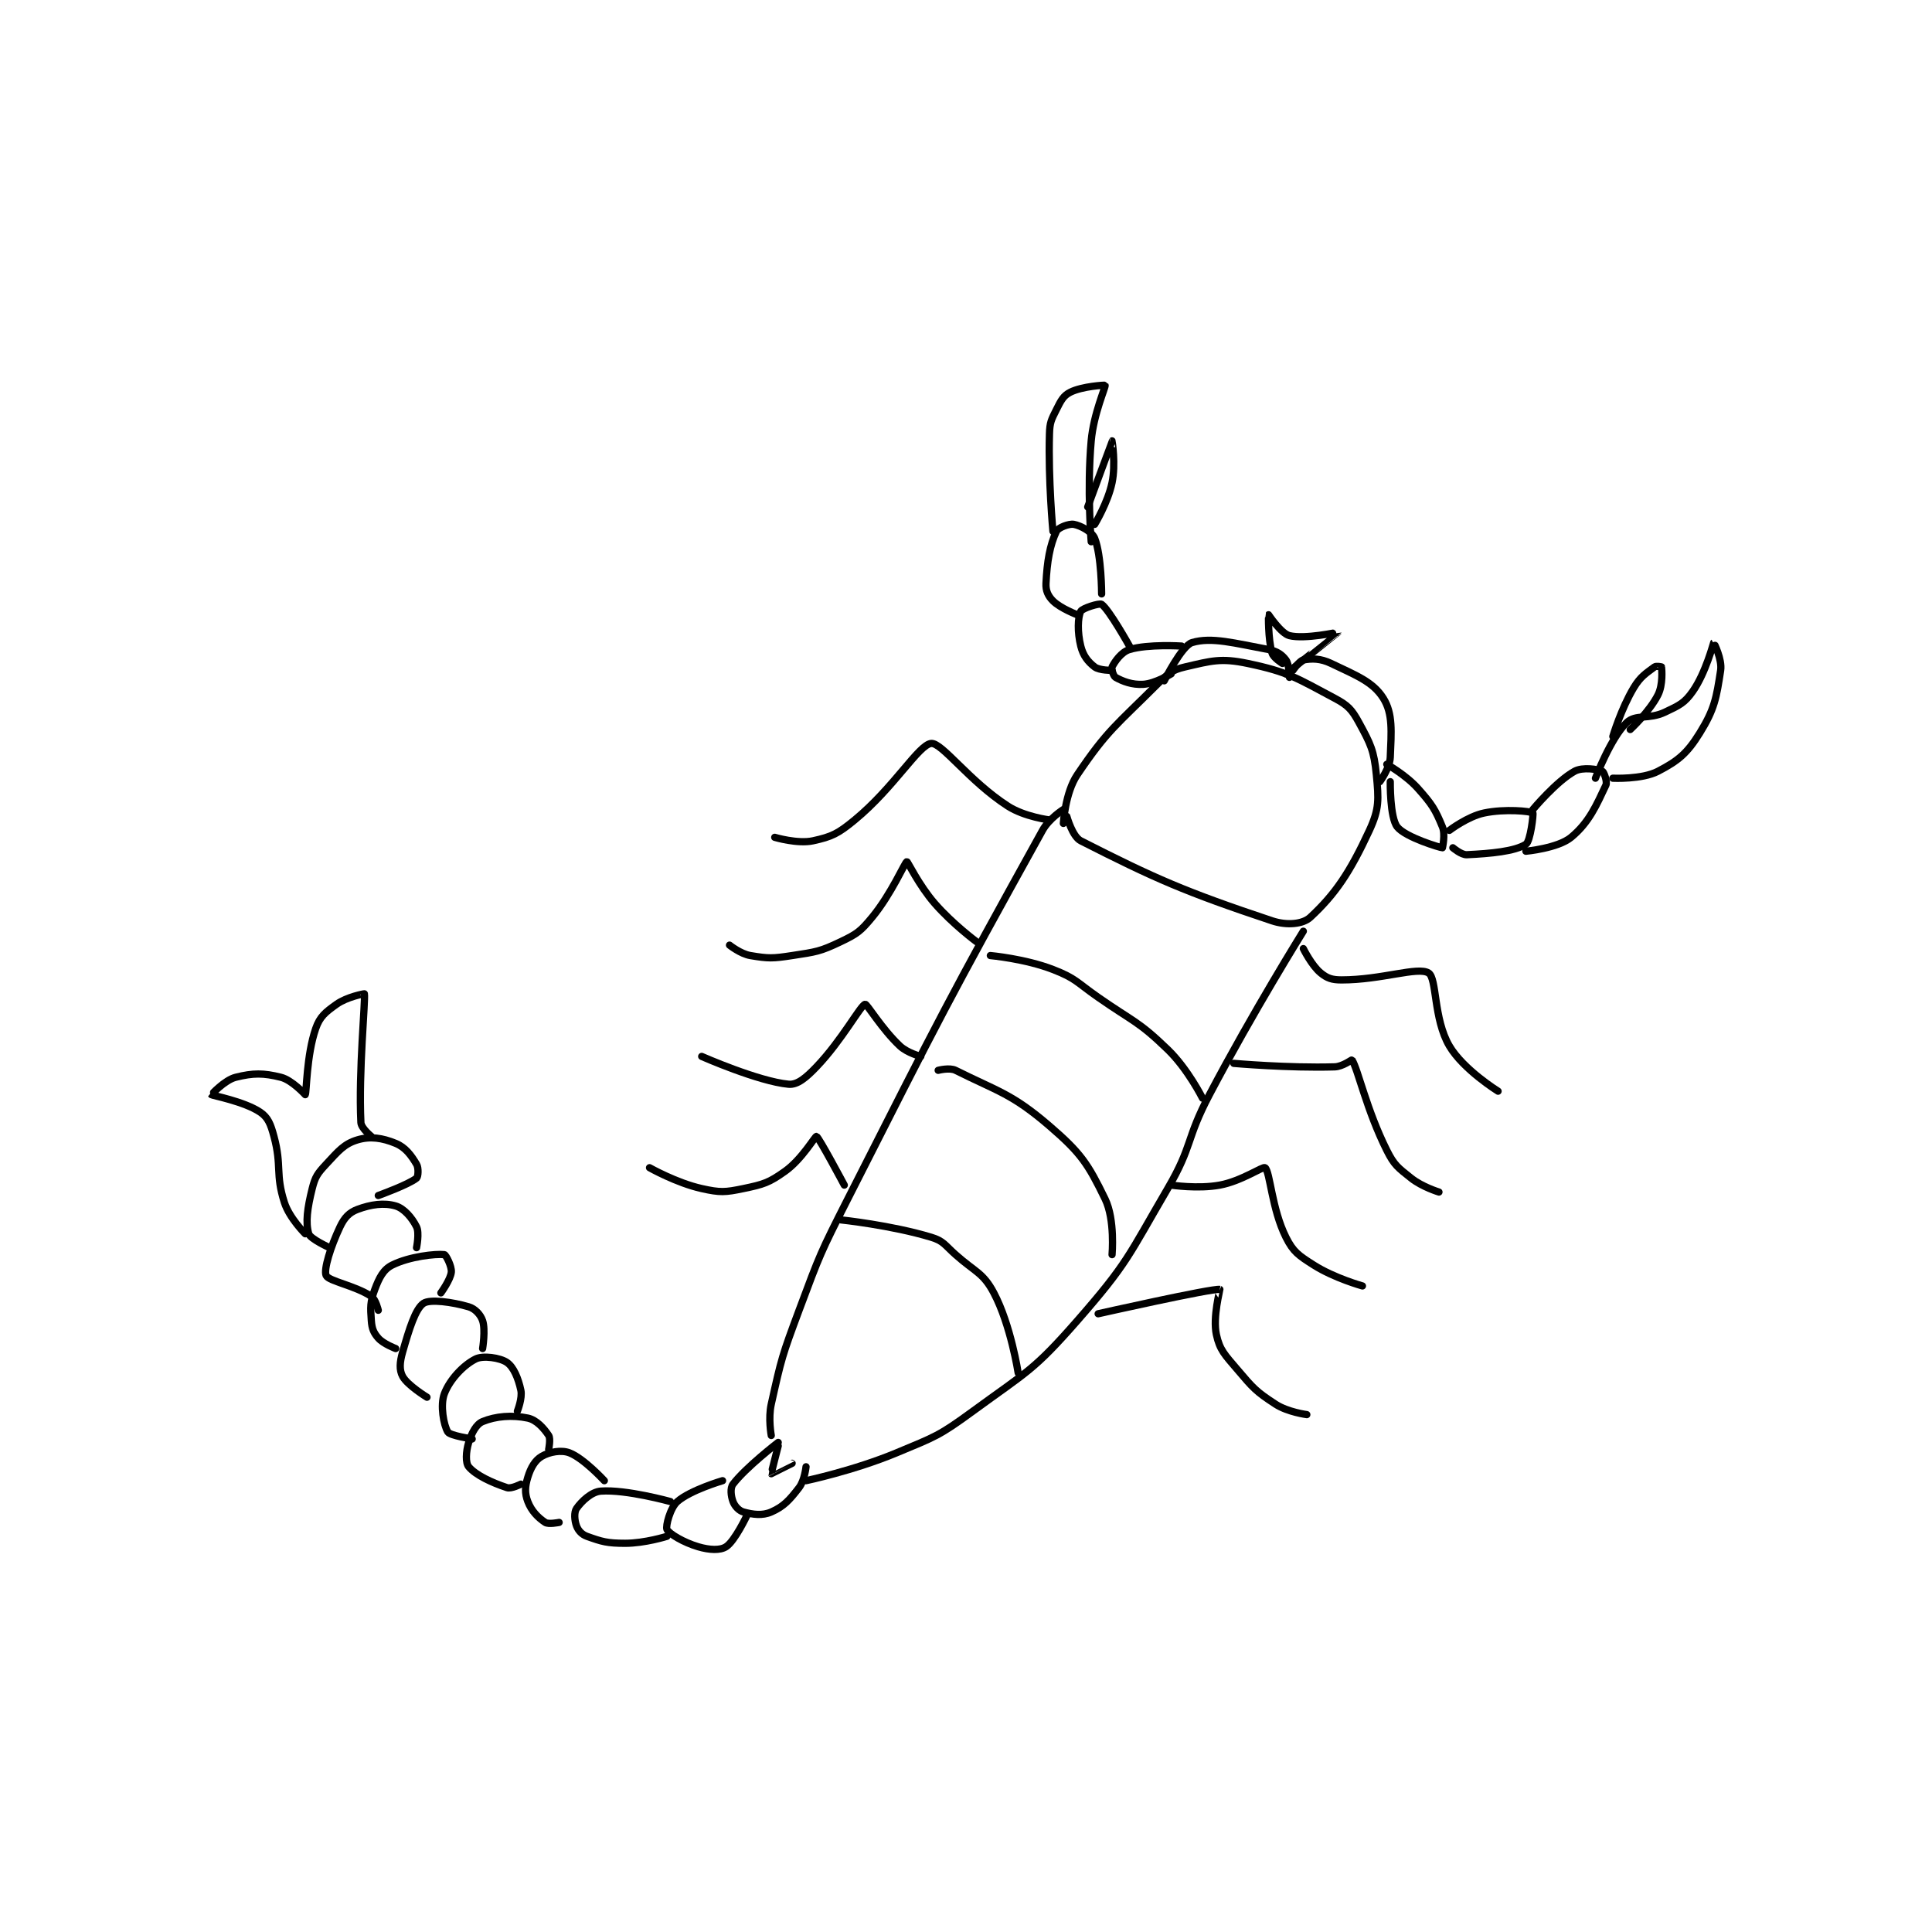<?xml version="1.0" encoding="utf-8"?>
<!DOCTYPE svg PUBLIC "-//W3C//DTD SVG 1.1//EN" "http://www.w3.org/Graphics/SVG/1.1/DTD/svg11.dtd">
<svg viewBox="0 0 800 800" preserveAspectRatio="xMinYMin meet" xmlns="http://www.w3.org/2000/svg" version="1.1">
<g fill="none" stroke="black" stroke-linecap="round" stroke-linejoin="round" stroke-width="2.083">
<g transform="translate(87.52,159.52) scale(1.44) translate(-50,-37.417)">
<path id="0" d="M295 163.417 C295 163.417 295.497 154.606 299 149.417 C307.709 136.514 310.249 135.167 322 123.417 C325.118 120.299 326.176 119.299 330 118.417 C337.615 116.659 340.257 115.796 348 117.417 C359.792 119.885 362.116 121.635 373 127.417 C376.849 129.461 377.96 130.676 380 134.417 C383.343 140.546 384.329 142.479 385 149.417 C385.685 156.499 385.884 159.193 383 165.417 C377.398 177.506 373.215 183.717 366 190.417 C363.86 192.404 359.259 192.836 355 191.417 C329.98 183.077 321.289 179.241 300 168.417 C297.587 167.19 296 161.417 296 161.417 "/>
<path id="1" d="M295 159.417 C295 159.417 290.888 162.006 289 165.417 C261.251 215.543 260.039 218.111 233 271.417 C225.134 286.924 225.045 287.204 219 303.417 C214.13 316.477 213.923 317.264 211 330.417 C210.086 334.53 211 339.417 211 339.417 "/>
<path id="2" d="M364 194.417 C364 194.417 349.56 217.584 337 241.417 C330.164 254.387 332.289 255.949 325 268.417 C313.601 287.916 313.564 289.772 299 306.417 C286.474 320.732 284.606 321.012 269 332.417 C259.2 339.578 258.273 339.72 247 344.417 C234.753 349.52 221 352.417 221 352.417 "/>
<path id="3" d="M213 341.417 C213 341.417 203.728 348.542 200 353.417 C199.151 354.527 199.401 356.82 200 358.417 C200.494 359.734 201.705 361.064 203 361.417 C205.713 362.156 208.422 362.545 211 361.417 C214.565 359.857 216.243 358.001 219 354.417 C220.58 352.363 221 348.417 221 348.417 "/>
<path id="4" d="M197 352.417 C197 352.417 187.783 355.106 184 358.417 C181.927 360.231 180.585 365.519 181 366.417 C181.574 367.659 185.769 370.172 190 371.417 C193.233 372.368 196.29 372.516 198 371.417 C200.52 369.797 204 362.417 204 362.417 "/>
<path id="5" d="M182 358.417 C182 358.417 169.261 354.879 162 355.417 C159.294 355.617 156.454 358.34 155 360.417 C154.266 361.466 154.401 363.82 155 365.417 C155.494 366.734 156.501 367.881 158 368.417 C162.312 369.957 163.819 370.417 169 370.417 C174.652 370.417 181 368.417 181 368.417 "/>
<path id="6" d="M163 352.417 C163 352.417 157.101 346.012 153 344.417 C150.619 343.491 147.189 344.14 145 345.417 C143.087 346.532 141.853 348.645 141 351.417 C140.174 354.099 140.083 356.033 141 358.417 C142.037 361.114 143.905 363.02 146 364.417 C146.931 365.038 150 364.417 150 364.417 "/>
<path id="7" d="M147 343.417 C147 343.417 147.621 340.348 147 339.417 C145.603 337.321 143.488 334.94 141 334.417 C136.488 333.467 131.747 333.874 128 335.417 C126.192 336.161 124.853 338.645 124 341.417 C123.174 344.099 123.056 347.301 124 348.417 C126.064 350.855 130.595 352.948 135 354.417 C136.243 354.831 139 353.417 139 353.417 "/>
<path id="8" d="M138 332.417 C138 332.417 139.485 328.679 139 326.417 C138.258 322.954 136.92 319.746 135 318.417 C133.049 317.066 128.129 316.352 126 317.417 C122.493 319.17 118.576 323.281 117 327.417 C115.754 330.687 116.8 336.467 118 338.417 C118.651 339.475 125 340.417 125 340.417 "/>
<path id="9" d="M128 314.417 C128 314.417 128.874 309.039 128 306.417 C127.417 304.668 125.843 302.959 124 302.417 C119.266 301.024 112.833 300.162 111 301.417 C108.681 303.003 106.911 308.728 105 315.417 C104.149 318.396 104.005 320.568 105 322.417 C106.389 324.997 112 328.417 112 328.417 "/>
<path id="10" d="M116 298.417 C116 298.417 118.804 294.571 119 292.417 C119.15 290.762 117.446 287.469 117 287.417 C114.477 287.12 106.936 287.949 102 290.417 C99.457 291.688 98.279 294.005 97 297.417 C95.648 301.021 95.719 302.485 96 306.417 C96.162 308.682 96.651 309.875 98 311.417 C99.474 313.101 103 314.417 103 314.417 "/>
<path id="11" d="M109 285.417 C109 285.417 109.874 281.165 109 279.417 C107.689 276.794 105.403 274.123 103 273.417 C99.686 272.442 95.898 272.955 92 274.417 C89.644 275.3 88.252 276.774 87 279.417 C84.3 285.116 82.241 291.729 83 293.417 C83.737 295.056 91.334 296.306 96 299.417 C97.281 300.271 98 303.417 98 303.417 "/>
<path id="12" d="M98 270.417 C98 270.417 106.741 267.265 109 265.417 C109.49 265.016 109.643 262.488 109 261.417 C107.457 258.845 105.831 256.582 103 255.417 C99.187 253.846 95.675 253.314 92 254.417 C88.188 255.56 86.546 257.598 83 261.417 C80.526 264.081 79.853 265.006 79 268.417 C77.588 274.066 77.046 278.175 78 281.417 C78.433 282.888 84 285.417 84 285.417 "/>
<path id="13" d="M96 253.417 C96 253.417 93.08 251.061 93 249.417 C92.285 234.759 94.353 214.133 94 212.417 C93.987 212.354 88.954 213.306 86 215.417 C82.796 217.705 81.202 218.944 80 222.417 C77.346 230.084 77.382 240.882 77 241.417 C77 241.417 73.193 237.215 70 236.417 C64.969 235.159 62.031 235.159 57 236.417 C53.807 237.215 49.999 241.415 50 241.417 C50.16 241.645 59.358 243.322 64 246.417 C66.321 247.964 67.051 249.892 68 253.417 C70.327 262.061 68.352 264.179 71 272.417 C72.449 276.926 77 281.417 77 281.417 "/>
<path id="14" d="M291 162.417 C291 162.417 283.81 161.529 279 158.417 C267.906 151.238 260.052 140.139 257 140.417 C253.403 140.744 246.347 153.072 235 162.417 C230.208 166.363 228.436 167.235 223 168.417 C218.594 169.375 212 167.417 212 167.417 "/>
<path id="15" d="M270 197.417 C270 197.417 263.155 192.345 258 186.417 C253.441 181.174 250.22 174.368 250 174.417 C249.441 174.541 245.598 183.64 240 190.417 C236.669 194.449 235.668 195.184 231 197.417 C224.985 200.294 223.867 200.36 217 201.417 C211.362 202.284 210.238 202.29 205 201.417 C202.163 200.944 199 198.417 199 198.417 "/>
<path id="16" d="M254 230.417 C254 230.417 250.153 229.435 248 227.417 C242.809 222.55 238.51 215.289 238 215.417 C236.653 215.753 231.369 225.713 224 233.417 C221.03 236.522 218.535 238.647 216 238.417 C207.357 237.631 191 230.417 191 230.417 "/>
<path id="17" d="M232 267.417 C232 267.417 224.631 253.565 224 253.417 C223.629 253.329 219.841 259.959 215 263.417 C210.331 266.752 208.778 267.213 203 268.417 C197.683 269.524 196.316 269.598 191 268.417 C183.764 266.809 176 262.417 176 262.417 "/>
<path id="18" d="M364 199.417 C364 199.417 366.372 204.267 369 206.417 C370.871 207.947 372.234 208.417 375 208.417 C386.525 208.417 396.904 204.519 400 206.417 C402.458 207.923 401.386 219.573 406 227.417 C409.994 234.207 420 240.417 420 240.417 "/>
<path id="19" d="M344 232.417 C344 232.417 359.729 233.807 373 233.417 C375.317 233.349 377.938 231.318 378 231.417 C379.764 234.239 382.174 245.764 388 257.417 C390.161 261.74 391.213 262.387 395 265.417 C398.165 267.949 403 269.417 403 269.417 "/>
<path id="20" d="M326 267.417 C326 267.417 333.676 268.588 340 267.417 C346.291 266.252 352.404 261.946 353 262.417 C354.434 263.548 354.933 274.284 359 282.417 C361.122 286.66 362.668 287.66 367 290.417 C372.896 294.168 381 296.417 381 296.417 "/>
<path id="21" d="M305 304.417 C305 304.417 337.823 297.033 340 297.417 C340.083 297.431 337.907 305.388 339 310.417 C339.967 314.864 341.431 316.218 345 320.417 C349.574 325.797 350.362 326.752 356 330.417 C359.527 332.709 365 333.417 365 333.417 "/>
<path id="22" d="M324 122.417 C324 122.417 329.035 112.306 332 111.417 C337.615 109.732 344.234 111.608 354 113.417 C356.425 113.866 357.867 114.906 359 116.417 C359.965 117.704 360 121.417 360 121.417 "/>
<path id="23" d="M361 119.417 C361 119.417 362.882 116.62 364 116.417 C366.464 115.969 368.905 115.936 372 117.417 C379.223 120.871 384.023 122.689 387 127.417 C389.795 131.856 389.307 137.06 389 144.417 C388.871 147.515 386 151.417 386 151.417 "/>
<path id="24" d="M358 117.417 C358 117.417 355.398 115.81 355 114.417 C353.835 110.339 353.966 103.45 354 103.417 C354 103.417 357.583 108.812 360 109.417 C364.43 110.524 374.001 108.408 374 108.417 C373.995 108.468 359 120.417 359 120.417 "/>
<path id="25" d="M388 146.417 C388 146.417 393.49 149.468 397 153.417 C401.03 157.951 401.923 159.373 404 164.417 C404.897 166.596 404 170.417 404 170.417 C403.452 170.417 393.382 167.434 391 164.417 C388.865 161.712 389 151.417 389 151.417 "/>
<path id="26" d="M406 165.417 C406 165.417 411.253 161.406 416 160.417 C422.019 159.163 429.313 159.902 430 160.417 C430.233 160.591 429.314 168.587 428 169.417 C424.769 171.457 417.951 172.086 411 172.417 C409.417 172.492 407 170.417 407 170.417 "/>
<path id="27" d="M430 159.417 C430 159.417 436.773 151.292 442 148.417 C444.317 147.142 448.711 147.844 450 148.417 C450.448 148.616 451.477 151.409 451 152.417 C448.33 158.054 446.241 163.087 441 167.417 C437.184 170.569 428 171.417 428 171.417 "/>
<path id="28" d="M329 112.417 C329 112.417 319.389 111.8 314 113.417 C311.71 114.103 309.785 116.846 309 118.417 C308.738 118.94 309.398 121.082 310 121.417 C312.056 122.559 314.741 123.62 318 123.417 C321.389 123.205 326 120.417 326 120.417 "/>
<path id="29" d="M314 112.417 C314 112.417 308.188 101.98 306 100.417 C305.396 99.986 300.433 101.55 300 102.417 C299.134 104.149 299.013 108.468 300 112.417 C300.691 115.181 302.033 116.887 304 118.417 C305.311 119.437 309 119.417 309 119.417 "/>
<path id="30" d="M306 97.417 C306 97.417 305.98 86.367 304 81.417 C303.246 79.531 299.998 77.78 298 77.417 C296.623 77.166 293.501 78.352 293 79.417 C291.11 83.432 290.319 88.038 290 94.417 C289.897 96.48 290.609 98.026 292 99.417 C294.186 101.603 299 103.417 299 103.417 "/>
<path id="31" d="M453 150.417 C453 150.417 461.367 150.826 466 148.417 C471.848 145.376 474.371 143.264 478 137.417 C482.274 130.531 482.792 127.271 484 119.417 C484.491 116.224 482.013 111.407 482 111.417 C481.945 111.458 479.724 120.097 476 125.417 C473.627 128.807 472.122 129.464 468 131.417 C463.278 133.653 459.637 131.911 457 134.417 C452.392 138.794 448 150.417 448 150.417 "/>
<path id="32" d="M292 79.417 C292 79.417 290.62 64.716 291 51.417 C291.096 48.061 291.522 47.373 293 44.417 C294.293 41.83 294.974 40.43 297 39.417 C300.43 37.702 306.966 37.338 307 37.417 C307.212 37.91 303.7 45.543 303 53.417 C301.759 67.377 303 82.417 303 82.417 "/>
<path id="33" d="M302 72.417 C302 72.417 308.994 53.423 309 53.417 C309.003 53.414 310.108 60.1 309 65.417 C307.796 71.195 304 77.417 304 77.417 "/>
<path id="34" d="M458 136.417 C458 136.417 463.598 131.22 466 126.417 C467.458 123.5 467.093 119.16 467 118.417 C466.997 118.393 465.466 118.067 465 118.417 C462.552 120.253 460.969 121.135 459 124.417 C455.39 130.433 453 138.417 453 138.417 "/>
<path id="35" d="M213 342.417 C213 342.417 210.952 350.357 211 350.417 C211.013 350.433 217 347.417 217 347.417 "/>
<path id="36" d="M231 277.417 C231 277.417 245.522 278.938 257 282.417 C260.552 283.493 260.847 284.614 264 287.417 C269.725 292.505 271.919 292.597 275 298.417 C279.891 307.656 282 321.417 282 321.417 "/>
<path id="37" d="M259 234.417 C259 234.417 262.27 233.552 264 234.417 C276.112 240.473 280.129 241.062 291 250.417 C300.085 258.234 302.08 261.303 307 271.417 C309.901 277.38 309 287.417 309 287.417 "/>
<path id="38" d="M274 201.417 C274 201.417 283.96 202.304 292 205.417 C298.62 207.979 298.775 209.078 305 213.417 C315.206 220.53 316.495 220.195 325 228.417 C330.802 234.025 335 242.417 335 242.417 "/>
</g>
</g>
</svg>
